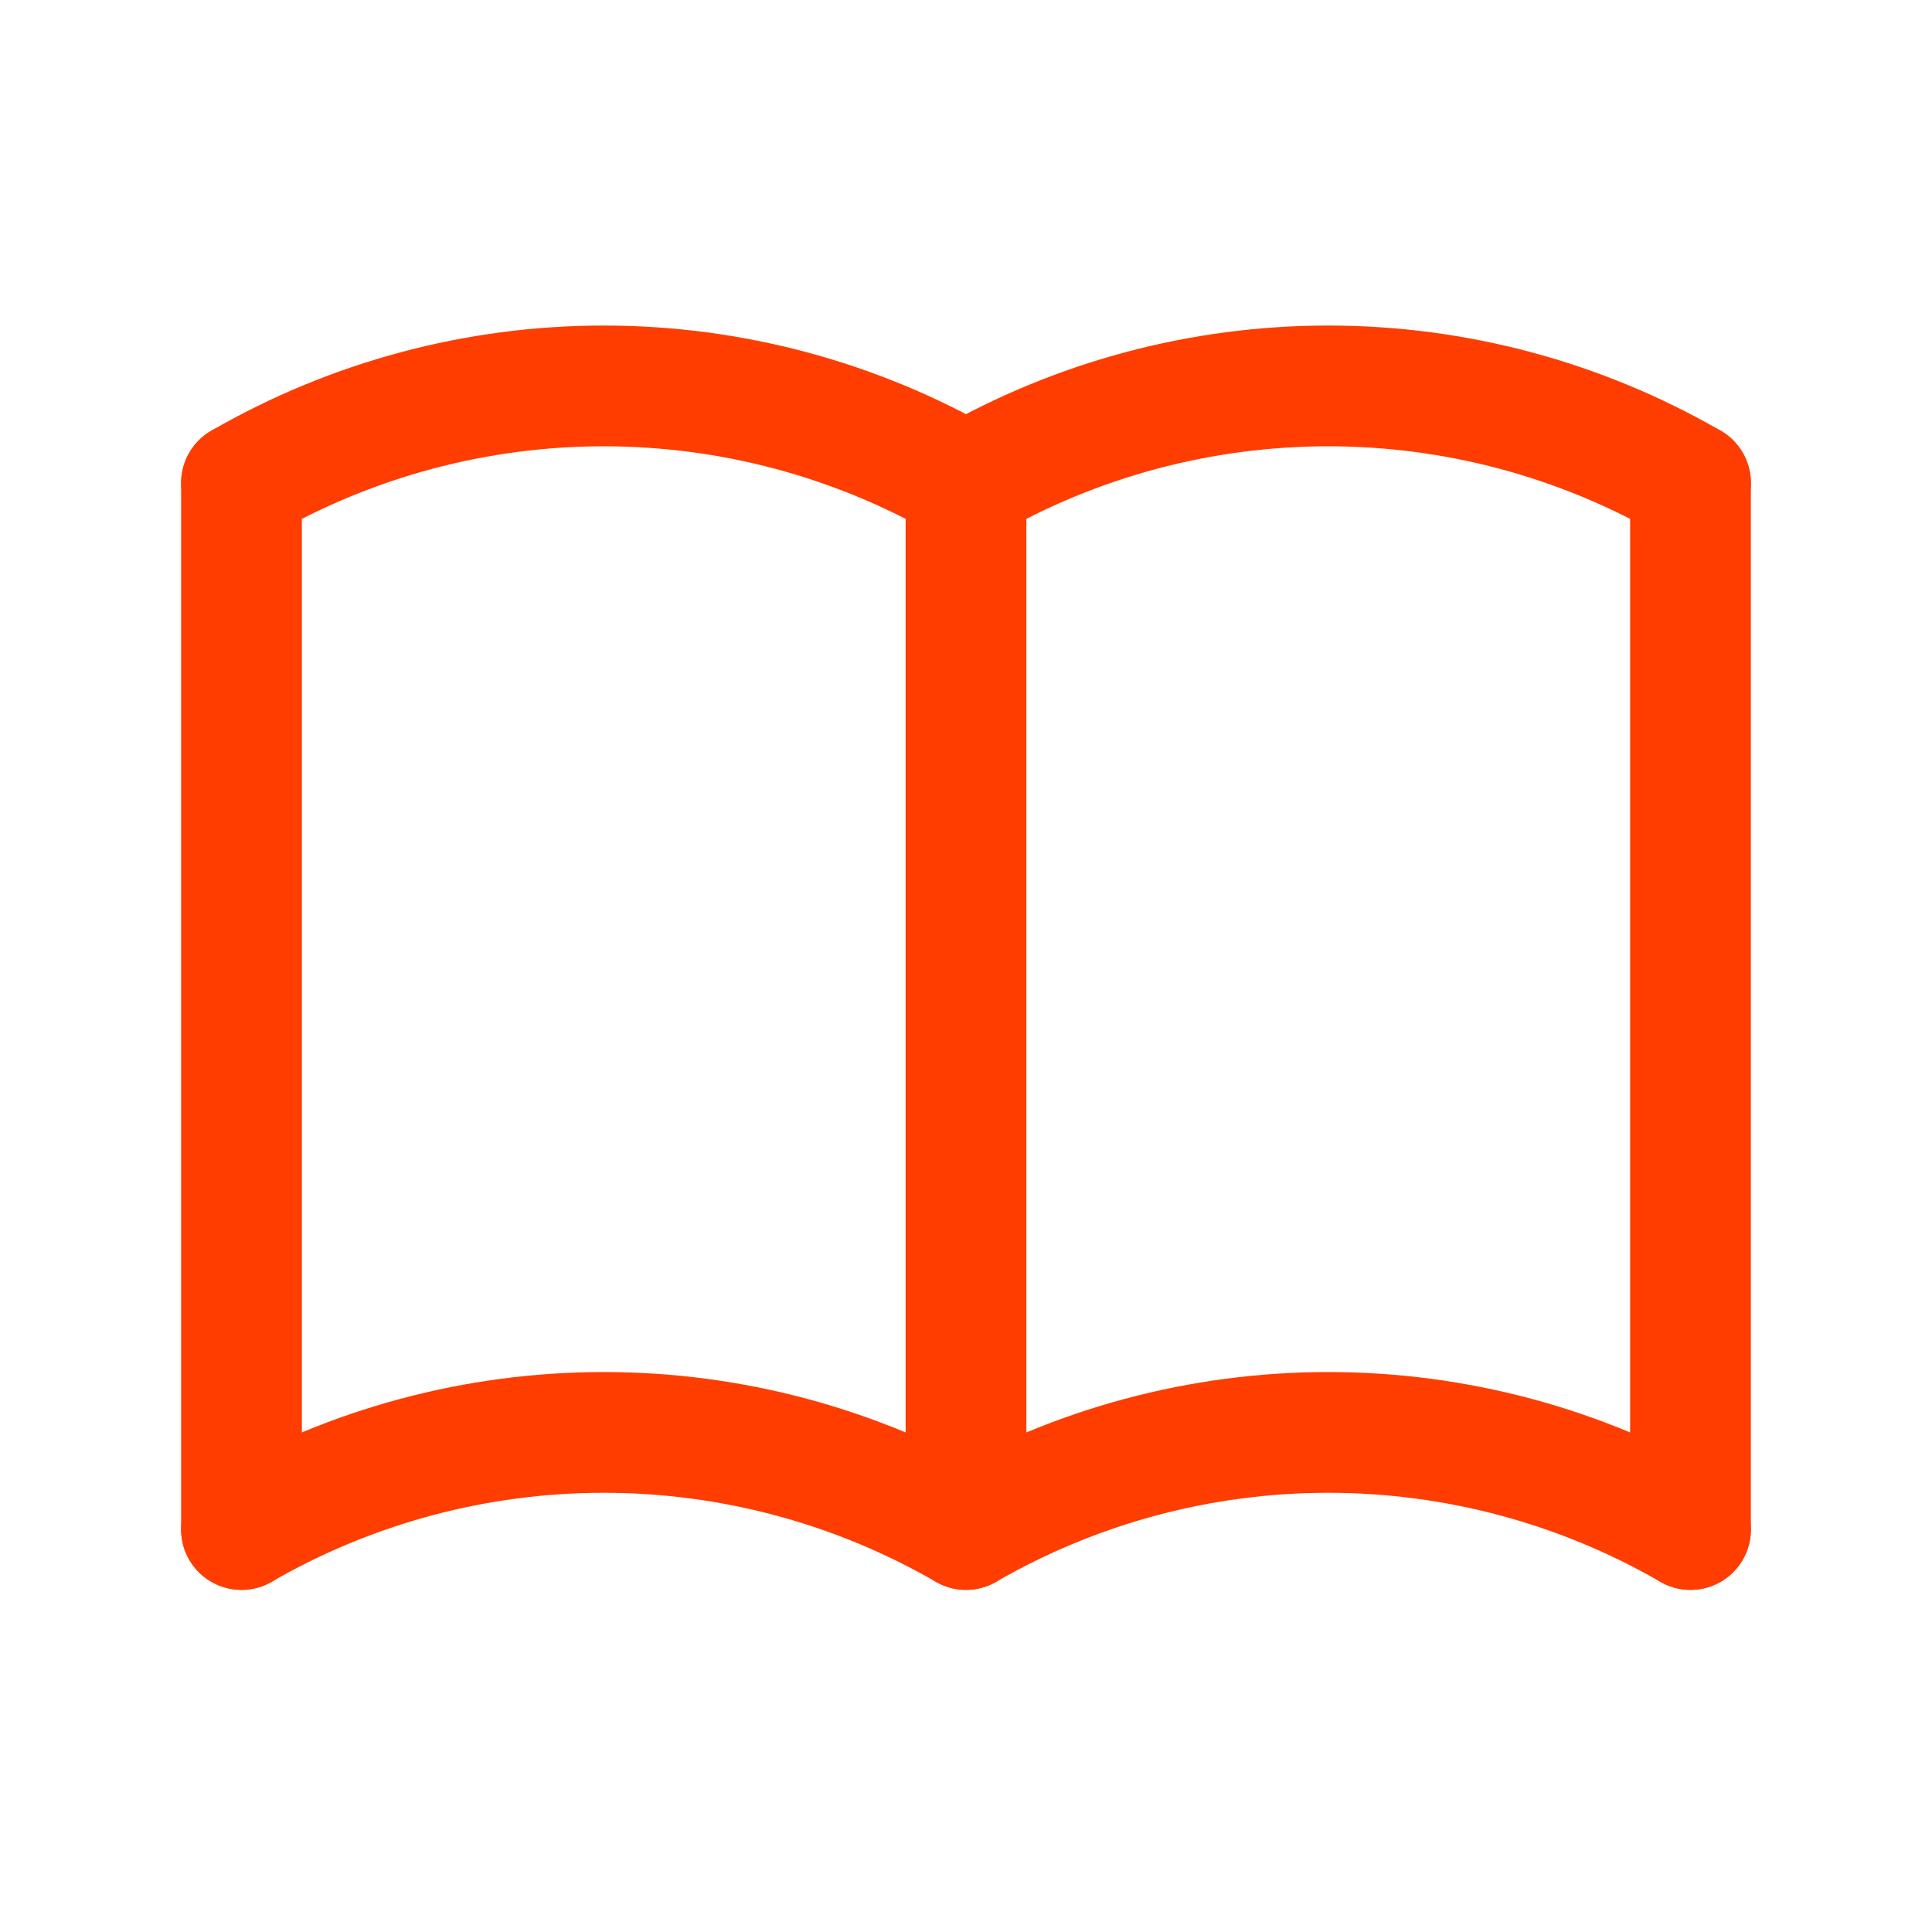 <svg width="24" height="24" viewBox="0 0 24 24" fill="none" xmlns="http://www.w3.org/2000/svg">
<g clip-path="url(#clip0_211_81833)">
<path d="M3 19C4.368 18.21 5.92 17.794 7.5 17.794C9.08 17.794 10.632 18.21 12 19C13.368 18.21 14.92 17.794 16.5 17.794C18.08 17.794 19.632 18.21 21 19" stroke="#FF3D00" stroke-width="1.5" stroke-linecap="round" stroke-linejoin="round"/>
<path d="M3 6C4.368 5.21 5.92 4.794 7.5 4.794C9.08 4.794 10.632 5.21 12 6C13.368 5.21 14.92 4.794 16.5 4.794C18.08 4.794 19.632 5.21 21 6" stroke="#FF3D00" stroke-width="1.5" stroke-linecap="round" stroke-linejoin="round"/>
<path d="M3 6V19" stroke="#FF3D00" stroke-width="1.5" stroke-linecap="round" stroke-linejoin="round"/>
<path d="M12 6V19" stroke="#FF3D00" stroke-width="1.5" stroke-linecap="round" stroke-linejoin="round"/>
<path d="M21 6V19" stroke="#FF3D00" stroke-width="1.5" stroke-linecap="round" stroke-linejoin="round"/>
</g>
<defs>
<clipPath id="clip0_211_81833">
<rect width="24" height="24" fill="white"/>
</clipPath>
</defs>
</svg>
